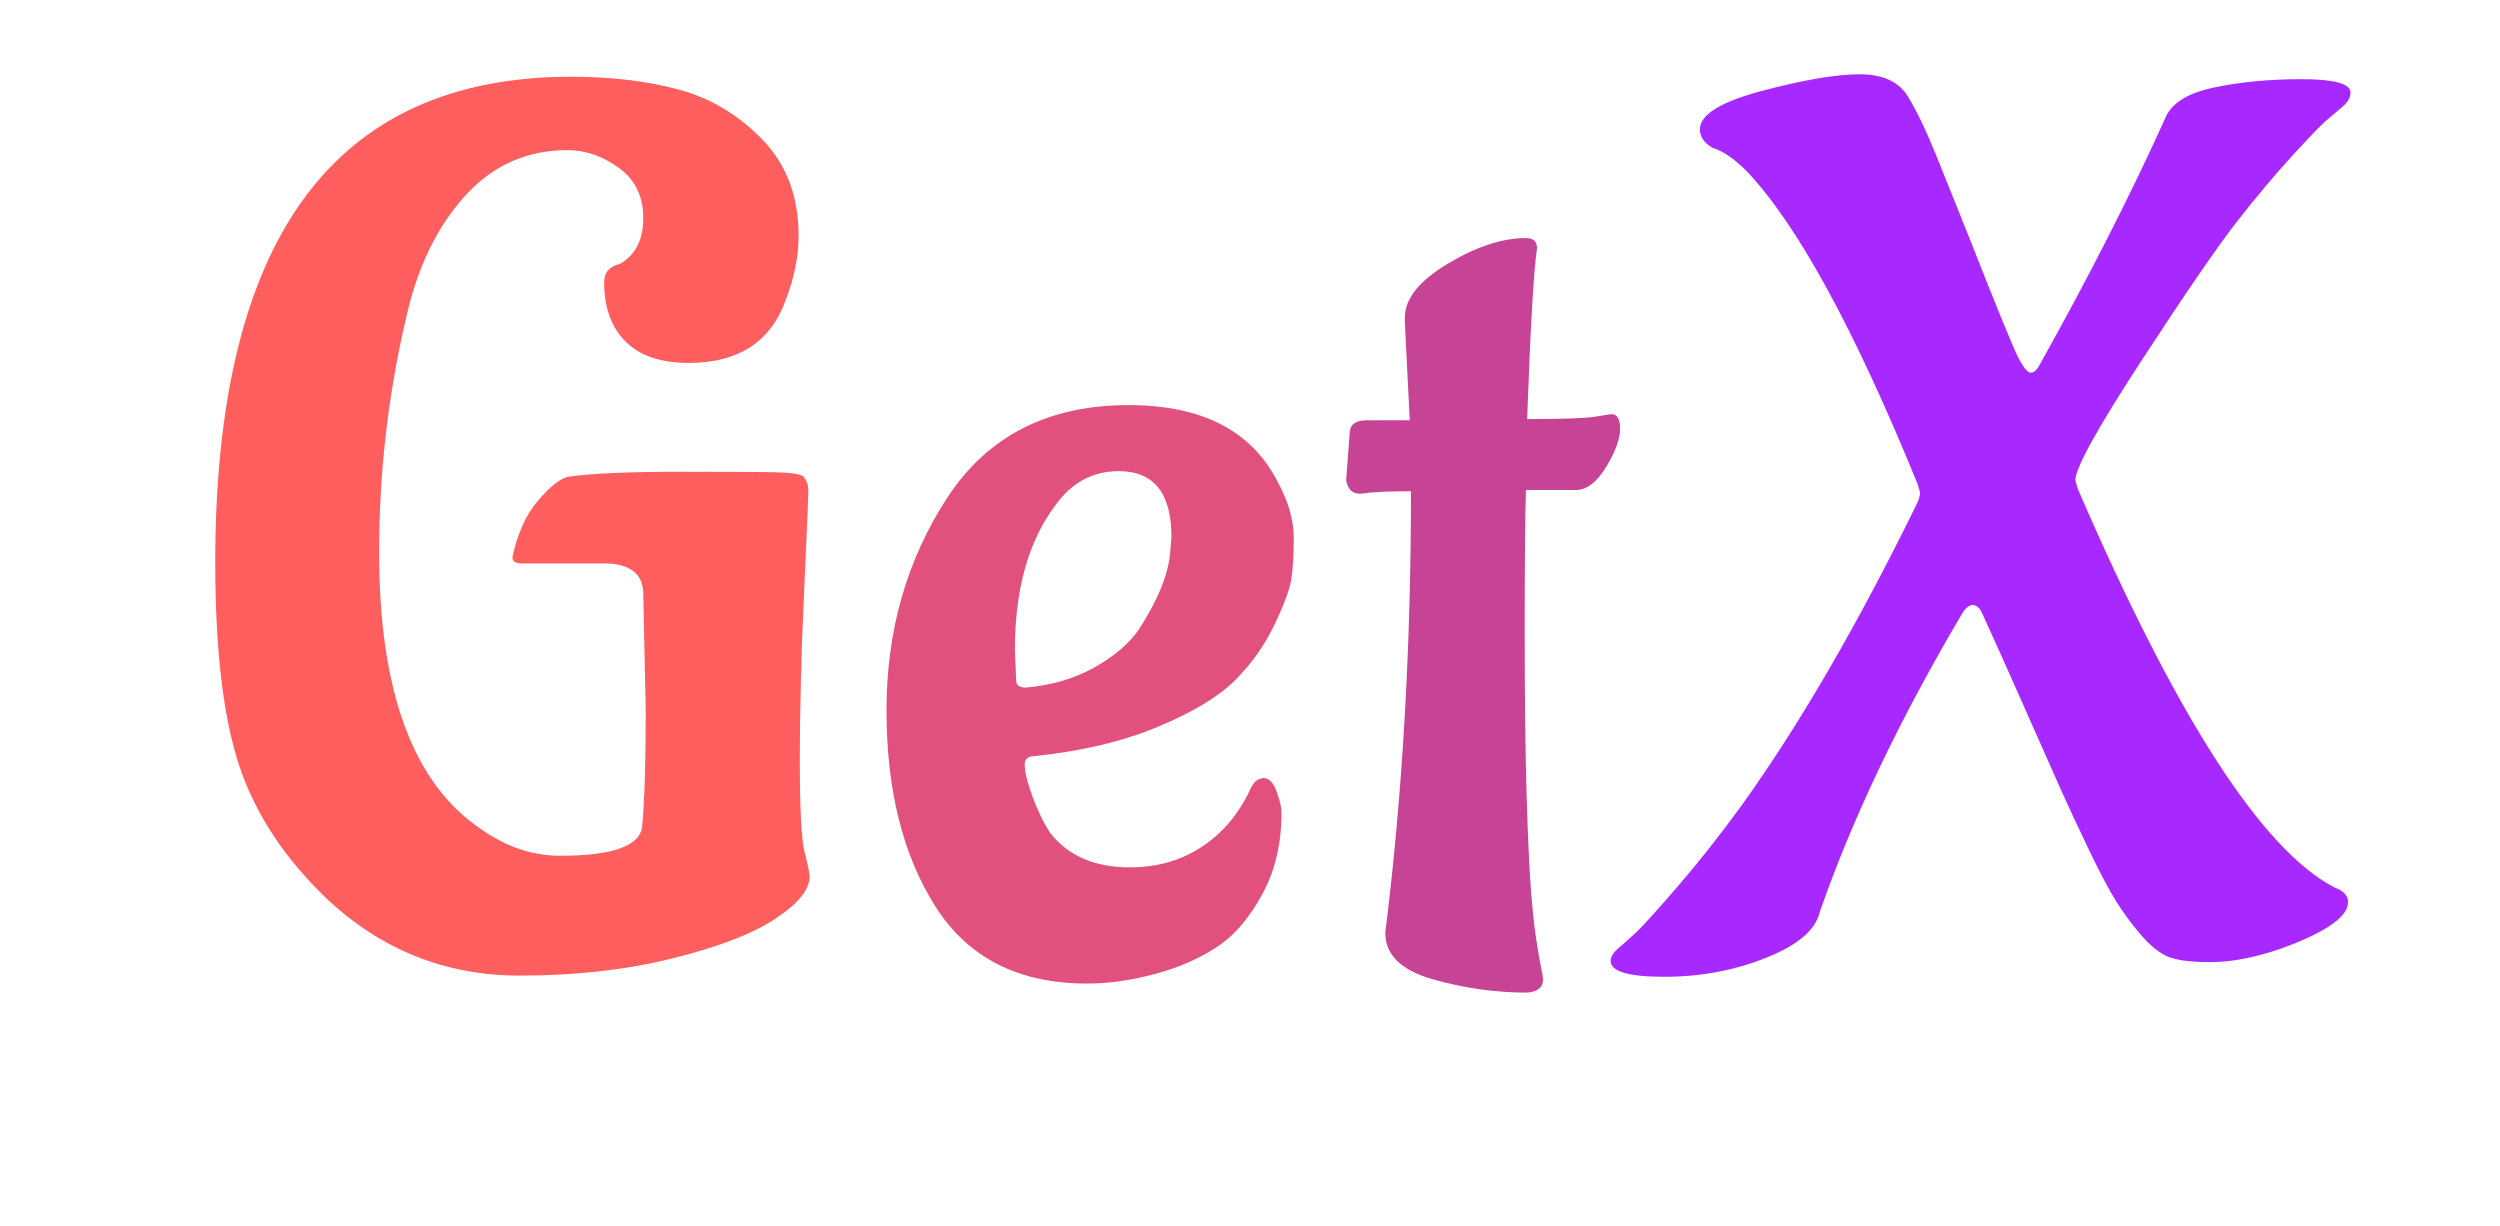 <?xml version="1.0" encoding="utf-8"?>
<svg xmlns="http://www.w3.org/2000/svg" style="margin: auto; display: block; shape-rendering: auto;" width="157" height="77" preserveAspectRatio="xMidYMid">
<style type="text/css">
  text {
    text-anchor: middle; font-size: 80px; opacity: 0;
  }
</style>
<g style="transform-origin:78.5px 38.5px;transform:scale(1)">
<g transform="translate(78.5,38.5)">
  <g transform="translate(0,0)"><g class="path" style="transform: scale(0.96); transform-origin: -46.32px -5.456px; animation: 1s linear -0.495s infinite normal forwards running breath-c9c21104-57af-4f14-bb37-00af263bd697;"><path d="M30.32-15.92L30.16-23.52L30.16-23.52Q30.16-25.36 27.92-25.52L27.92-25.52L22.24-25.52L22.24-25.52Q21.60-25.52 21.60-25.92L21.60-25.92L21.60-25.92Q22.08-28.24 23.28-29.64L23.28-29.64L23.28-29.64Q24.48-31.04 25.28-31.20L25.28-31.20L25.28-31.20Q27.52-31.52 32.64-31.52L32.64-31.52L32.64-31.52Q37.76-31.52 39.04-31.48L39.04-31.48L39.04-31.48Q40.32-31.44 40.64-31.20L40.64-31.20L40.64-31.20Q40.96-30.80 40.96-30.28L40.96-30.28L40.96-30.28Q40.96-29.76 40.68-23.64L40.68-23.64L40.68-23.64Q40.40-17.52 40.40-12.68L40.40-12.68L40.40-12.68Q40.40-7.84 40.72-6.60L40.72-6.60L40.72-6.60Q41.04-5.36 41.04-5.04L41.04-5.04L41.04-5.04Q41.04-3.76 38.80-2.28L38.80-2.28L38.80-2.28Q36.56-0.80 32.04 0.32L32.04 0.32L32.04 0.32Q27.52 1.44 22.08 1.44L22.08 1.44L22.08 1.44Q14.80 1.44 9.44-3.60L9.44-3.60L9.44-3.60Q5.28-7.60 3.72-12.32L3.72-12.32L3.72-12.32Q2.16-17.04 2.16-25.60L2.16-25.60L2.16-25.60Q2.16-57.36 25.44-57.36L25.44-57.36L25.44-57.36Q29.36-57.36 32.48-56.52L32.48-56.52L32.48-56.52Q35.60-55.68 37.96-53.24L37.96-53.24L37.96-53.24Q40.32-50.80 40.32-46.96L40.32-46.96L40.32-46.96Q40.32-44.96 39.52-42.88L39.52-42.88L39.52-42.88Q38.08-38.64 33.12-38.64L33.12-38.64L33.12-38.64Q30.40-38.64 29-40.04L29-40.04L29-40.04Q27.60-41.44 27.60-43.92L27.60-43.92L27.60-43.92Q27.60-44.88 28.64-45.12L28.64-45.12L28.64-45.12Q30.16-46 30.16-48.12L30.16-48.12L30.16-48.12Q30.16-50.24 28.56-51.40L28.56-51.40L28.56-51.40Q26.96-52.56 25.20-52.56L25.20-52.56L25.20-52.56Q21.36-52.56 18.72-49.80L18.72-49.80L18.72-49.80Q16.08-47.04 14.88-42.56L14.88-42.56L14.88-42.56Q12.88-34.56 12.88-26.24L12.88-26.24L12.88-26.24Q12.88-12.64 19.52-8.16L19.52-8.16L19.52-8.16Q22-6.40 24.72-6.40L24.72-6.40L24.72-6.40Q29.76-6.40 30.08-8.24L30.08-8.24L30.08-8.24Q30.32-10.72 30.32-15.92L30.32-15.92" fill="#fe5e5e" stroke="none" stroke-width="none" transform="translate(-67.92,22.504)" style="fill: rgb(254, 94, 94);"></path></g><g class="path" style="transform: scale(0.96); transform-origin: -10.04px 5.104px; animation: 1s linear -0.33s infinite normal forwards running breath-c9c21104-57af-4f14-bb37-00af263bd697;"><path d="M52.96-20.32L52.96-20.32L53.04-18.32L53.04-18.32Q53.04-17.84 53.68-17.84L53.68-17.84L53.68-17.84Q56.24-18.08 58.16-19.16L58.16-19.16L58.16-19.16Q60.08-20.24 61.04-21.60L61.04-21.60L61.04-21.60Q62.96-24.56 63.12-26.72L63.12-26.72L63.20-27.68L63.20-27.68Q63.20-32 59.76-32L59.76-32L59.76-32Q57.20-32 55.60-29.76L55.60-29.76L55.60-29.76Q52.96-26.24 52.96-20.32zM70.40-9.68L70.40-9.68L70.40-9.68Q70.40-6.64 69.16-4.36L69.16-4.36L69.16-4.36Q67.92-2.08 66.36-1L66.36-1L66.36-1Q64.80 0.08 62.72 0.72L62.72 0.72L62.72 0.72Q60.08 1.52 57.68 1.52L57.68 1.52L57.68 1.52Q50.96 1.52 47.76-3.52L47.76-3.52L47.76-3.52Q44.56-8.56 44.56-16.36L44.56-16.36L44.56-16.36Q44.56-24.16 48.52-30.24L48.52-30.24L48.52-30.24Q52.48-36.32 60.40-36.32L60.40-36.32L60.40-36.32Q67.60-36.32 70.16-31.28L70.16-31.28L70.16-31.28Q71.20-29.36 71.20-27.64L71.20-27.64L71.20-27.64Q71.20-25.92 71.04-24.92L71.04-24.92L71.04-24.92Q70.88-23.92 69.92-21.92L69.92-21.92L69.92-21.92Q68.96-19.92 67.36-18.32L67.36-18.32L67.36-18.32Q65.76-16.72 62.32-15.28L62.32-15.28L62.32-15.28Q58.88-13.84 54.24-13.36L54.24-13.36L54.24-13.36Q53.60-13.36 53.60-12.80L53.60-12.80L53.60-12.80Q53.60-12.08 54.12-10.68L54.12-10.68L54.12-10.68Q54.64-9.28 55.28-8.32L55.28-8.32L55.28-8.32Q57.04-6.08 60.48-6.08L60.48-6.08L60.48-6.08Q63.92-6.08 66.32-8.32L66.32-8.32L66.32-8.32Q67.60-9.52 68.40-11.28L68.40-11.28L68.40-11.28Q68.72-11.92 69.24-11.92L69.24-11.92L69.24-11.92Q69.76-11.92 70.08-11.04L70.08-11.04L70.08-11.04Q70.40-10.16 70.40-9.68" fill="#fe5e5e" stroke="none" stroke-width="none" transform="translate(-67.92,22.504)" style="fill: rgb(226, 80, 125);"></path></g><g class="path" style="transform: scale(0.96); transform-origin: 14.64px 0.144px; animation: 1s linear -0.165s infinite normal forwards running breath-c9c21104-57af-4f14-bb37-00af263bd697;"><path d="M73.60-31.20L73.60-31.20L73.84-34.40L73.84-34.40Q73.92-35.12 74.96-35.12L74.96-35.12L77.76-35.12L77.44-41.52L77.44-41.84L77.44-41.84Q77.44-43.68 80.24-45.36L80.24-45.36L80.24-45.36Q83.04-47.04 85.36-47.04L85.36-47.04L85.36-47.04Q86.08-47.04 86.08-46.40L86.08-46.40L86.08-46.32L86.08-46.32Q85.76-44.16 85.44-35.20L85.44-35.20L85.44-35.20Q88.96-35.20 89.92-35.36L89.92-35.36L89.92-35.36Q90.88-35.52 90.96-35.52L90.96-35.52L90.96-35.52Q91.52-35.52 91.52-34.56L91.52-34.56L91.52-34.56Q91.52-33.60 90.64-32.12L90.64-32.12L90.64-32.12Q89.76-30.64 88.72-30.56L88.72-30.56L85.36-30.56L85.36-30.56Q85.28-27.84 85.28-21.40L85.28-21.40L85.28-21.40Q85.28-14.96 85.40-10.80L85.40-10.80L85.40-10.80Q85.52-6.64 85.68-4.52L85.68-4.52L85.68-4.52Q85.84-2.40 86.04-1.12L86.04-1.12L86.04-1.12Q86.24 0.16 86.36 0.72L86.36 0.72L86.36 0.72Q86.48 1.28 86.48 1.44L86.48 1.44L86.48 1.44Q86.48 2.24 85.44 2.32L85.44 2.32L85.44 2.32Q82.32 2.32 79.24 1.44L79.24 1.44L79.24 1.44Q76.16 0.56 76.16-1.60L76.16-1.60L76.16-1.60Q77.84-15.04 77.84-30.48L77.84-30.48L77.84-30.48Q75.68-30.48 74.56-30.32L74.56-30.32L74.48-30.32L74.48-30.32Q73.76-30.32 73.60-31.20" fill="#fe5e5e" stroke="none" stroke-width="none" transform="translate(-67.92,22.504)" style="fill: rgb(199, 67, 150);"></path></g><g class="path" style="transform: scale(0.96); transform-origin: 45.88px -5.496px; animation: 1s linear 0s infinite normal forwards running breath-c9c21104-57af-4f14-bb37-00af263bd697;"><path d="M134.20-52.20L134.20-52.20L134.20-52.20Q132.48-50.32 130.60-47.92L130.60-47.92L130.60-47.92Q128.72-45.52 124.36-38.84L124.36-38.84L124.36-38.84Q120-32.16 120-30.96L120-30.96L120.16-30.40L120.16-30.40Q129.84-8 136.96-4.32L136.96-4.32L136.96-4.32Q137.84-4 137.84-3.36L137.84-3.36L137.84-3.36Q137.84-1.92 133.44-0.32L133.44-0.32L133.44-0.32Q130.88 0.56 128.84 0.56L128.84 0.56L128.84 0.56Q126.80 0.56 125.96 0.16L125.96 0.16L125.96 0.16Q125.12-0.24 124.24-1.28L124.24-1.28L124.24-1.28Q123.36-2.32 122.68-3.40L122.68-3.40L122.68-3.40Q122-4.48 120.92-6.72L120.92-6.72L120.92-6.72Q119.84-8.96 119-10.84L119-10.84L119-10.84Q118.16-12.72 116.64-16.16L116.64-16.16L116.64-16.16Q115.12-19.60 113.84-22.40L113.84-22.40L113.84-22.40Q113.60-22.80 113.28-22.80L113.28-22.80L113.28-22.80Q112.96-22.80 112.64-22.32L112.64-22.32L112.64-22.32Q106.48-11.92 103.28-2.72L103.28-2.72L103.28-2.72Q102.88-0.96 99.76 0.28L99.76 0.28L99.76 0.28Q96.64 1.52 93.12 1.52L93.12 1.52L93.12 1.52Q89.60 1.52 89.60 0.48L89.60 0.48L89.60 0.48Q89.60 0.08 90.12-0.36L90.12-0.36L90.12-0.36Q90.64-0.80 91.28-1.40L91.28-1.40L91.28-1.40Q91.92-2 93.96-4.36L93.96-4.36L93.96-4.36Q96-6.72 98.16-9.68L98.16-9.68L98.16-9.68Q103.84-17.60 109.60-29.36L109.60-29.36L109.60-29.36Q109.84-29.84 109.84-30.16L109.84-30.16L109.68-30.72L109.68-30.72Q103.44-46 98.48-51.20L98.48-51.20L98.48-51.20Q97.28-52.40 96.24-52.72L96.24-52.72L96.24-52.72Q95.44-53.20 95.44-53.92L95.44-53.92L95.44-53.92Q95.44-55.36 99.52-56.44L99.52-56.44L99.52-56.44Q103.60-57.52 105.88-57.52L105.88-57.52L105.88-57.52Q108.16-57.52 109.04-56.08L109.04-56.08L109.04-56.08Q109.92-54.64 110.92-52.16L110.92-52.16L110.92-52.16Q111.92-49.68 113.04-46.88L113.04-46.88L113.04-46.88Q115.84-39.76 116.32-38.88L116.32-38.88L116.32-38.88Q116.80-38 117.08-38L117.08-38L117.08-38Q117.36-38 117.60-38.40L117.60-38.40L117.60-38.40Q122.48-47.12 125.84-54.56L125.84-54.56L125.84-54.56Q126.40-56.08 129-56.64L129-56.64L129-56.64Q131.60-57.20 134.80-57.20L134.80-57.20L134.80-57.20Q138-57.20 138-56.32L138-56.32L138-56.32Q138-55.84 137.48-55.40L137.48-55.40L137.48-55.40Q136.96-54.96 136.44-54.52L136.44-54.52L136.44-54.52Q135.92-54.08 134.20-52.20" fill="#fe5e5e" stroke="none" stroke-width="none" transform="translate(-67.92,22.504)" style="fill: rgb(167, 41, 255);"></path></g></g>
</g>
</g>
<style id="breath-c9c21104-57af-4f14-bb37-00af263bd697" data-anikit="">@keyframes breath-c9c21104-57af-4f14-bb37-00af263bd697
{
  0% {
    animation-timing-function: cubic-bezier(0.59,0.313,0.31,0.701);
    transform: scale(0.96);
  }
  51% {
    animation-timing-function: cubic-bezier(0.545,0.319,0.371,0.69);
    transform: scale(0.98);
  }
  100% {
    transform: scale(0.96);
  }
}</style></svg>
